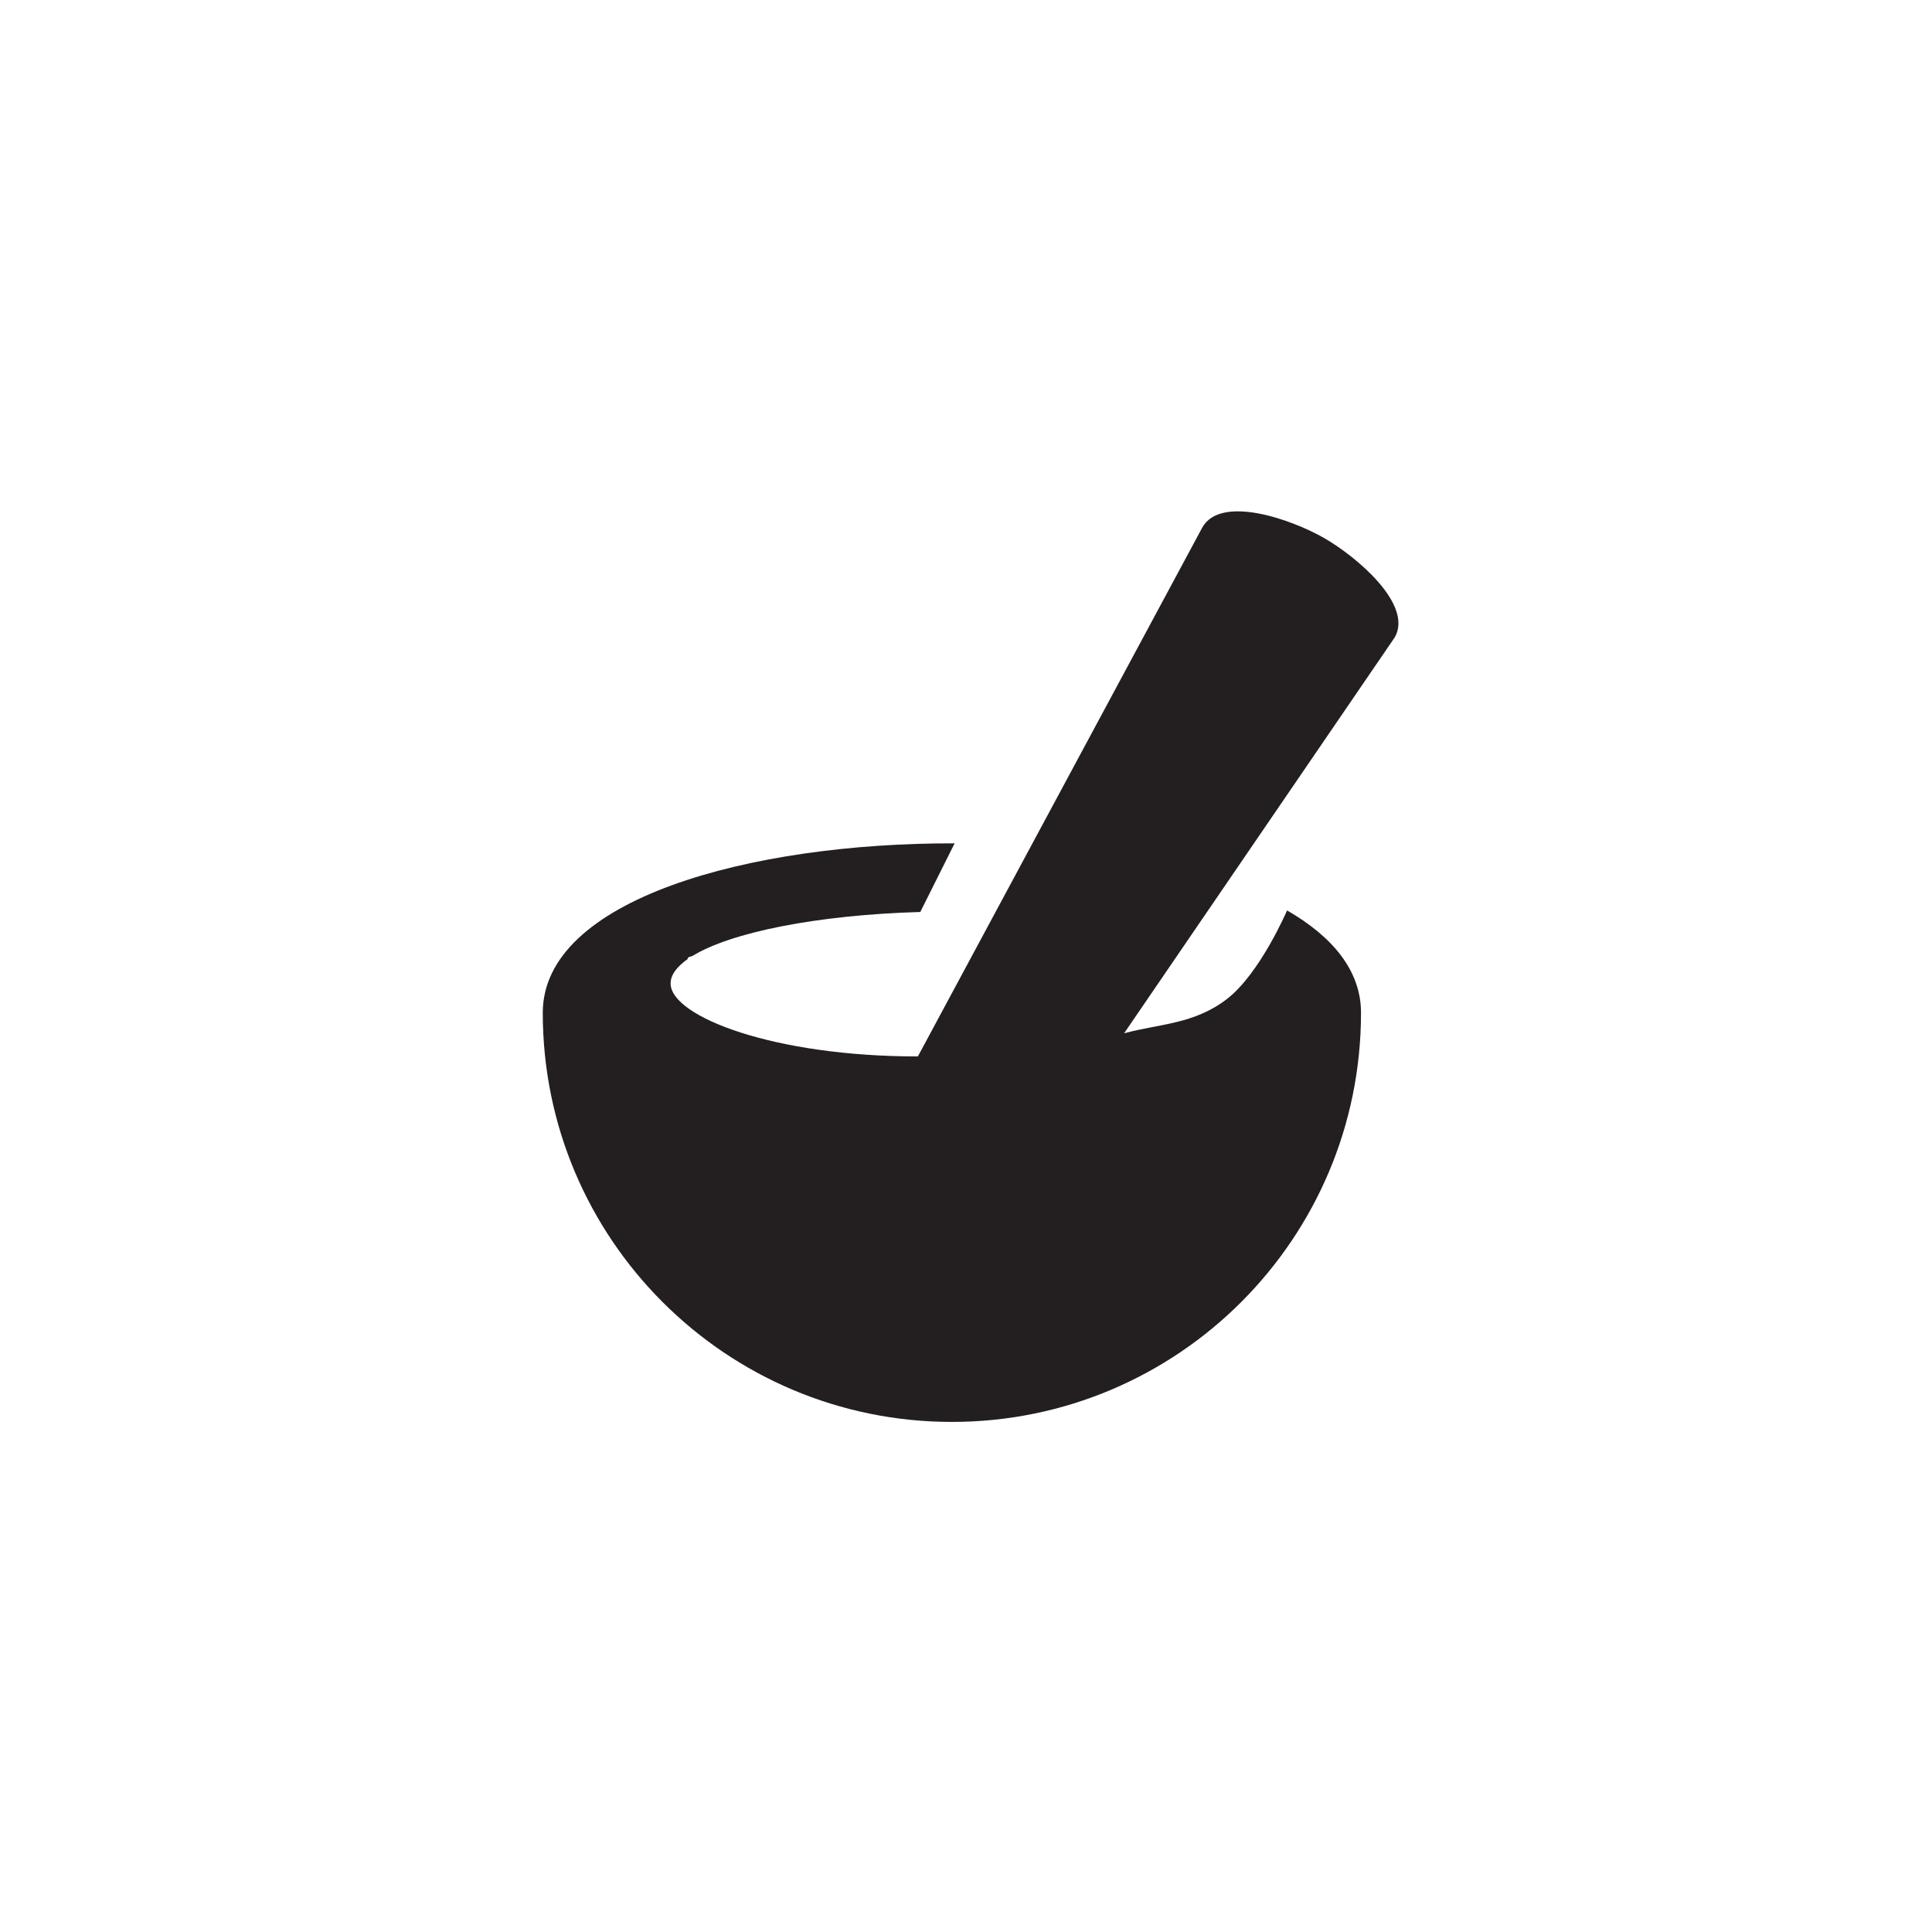<svg xmlns="http://www.w3.org/2000/svg" width="2048" height="2048" viewBox="0 0 2048 2048"><path fill="#231F20" d="M973 1119.848c-152 .151-261-41.849-262.112-76.798-.295-9.276 6.393-18.178 18.104-26.414-.008-.23-.034-.46-.034-.691 0-.96 1.688-1.766 4.803-2.436 40.833-25.217 132.358-43.624 241.79-46.776l36.376-72.752c-217.798-.533-436.564 59.34-436.564 179.628 0 239.516 194.166 433.682 433.68 433.682 239.516 0 433.682-194.166 433.682-433.682 0-44.404-29.816-80.573-78.385-108.513 0 0-28.41 66.291-63.266 93.512-35.074 27.392-72.951 26.652-109.498 36.752 116.158-169.891 286.6-419.192 286.92-419.752 19.818-34.653-40.395-85.55-75.047-105.368-34.652-19.817-109.055-45.904-128.871-11.251L973 1119.848z"/></svg>